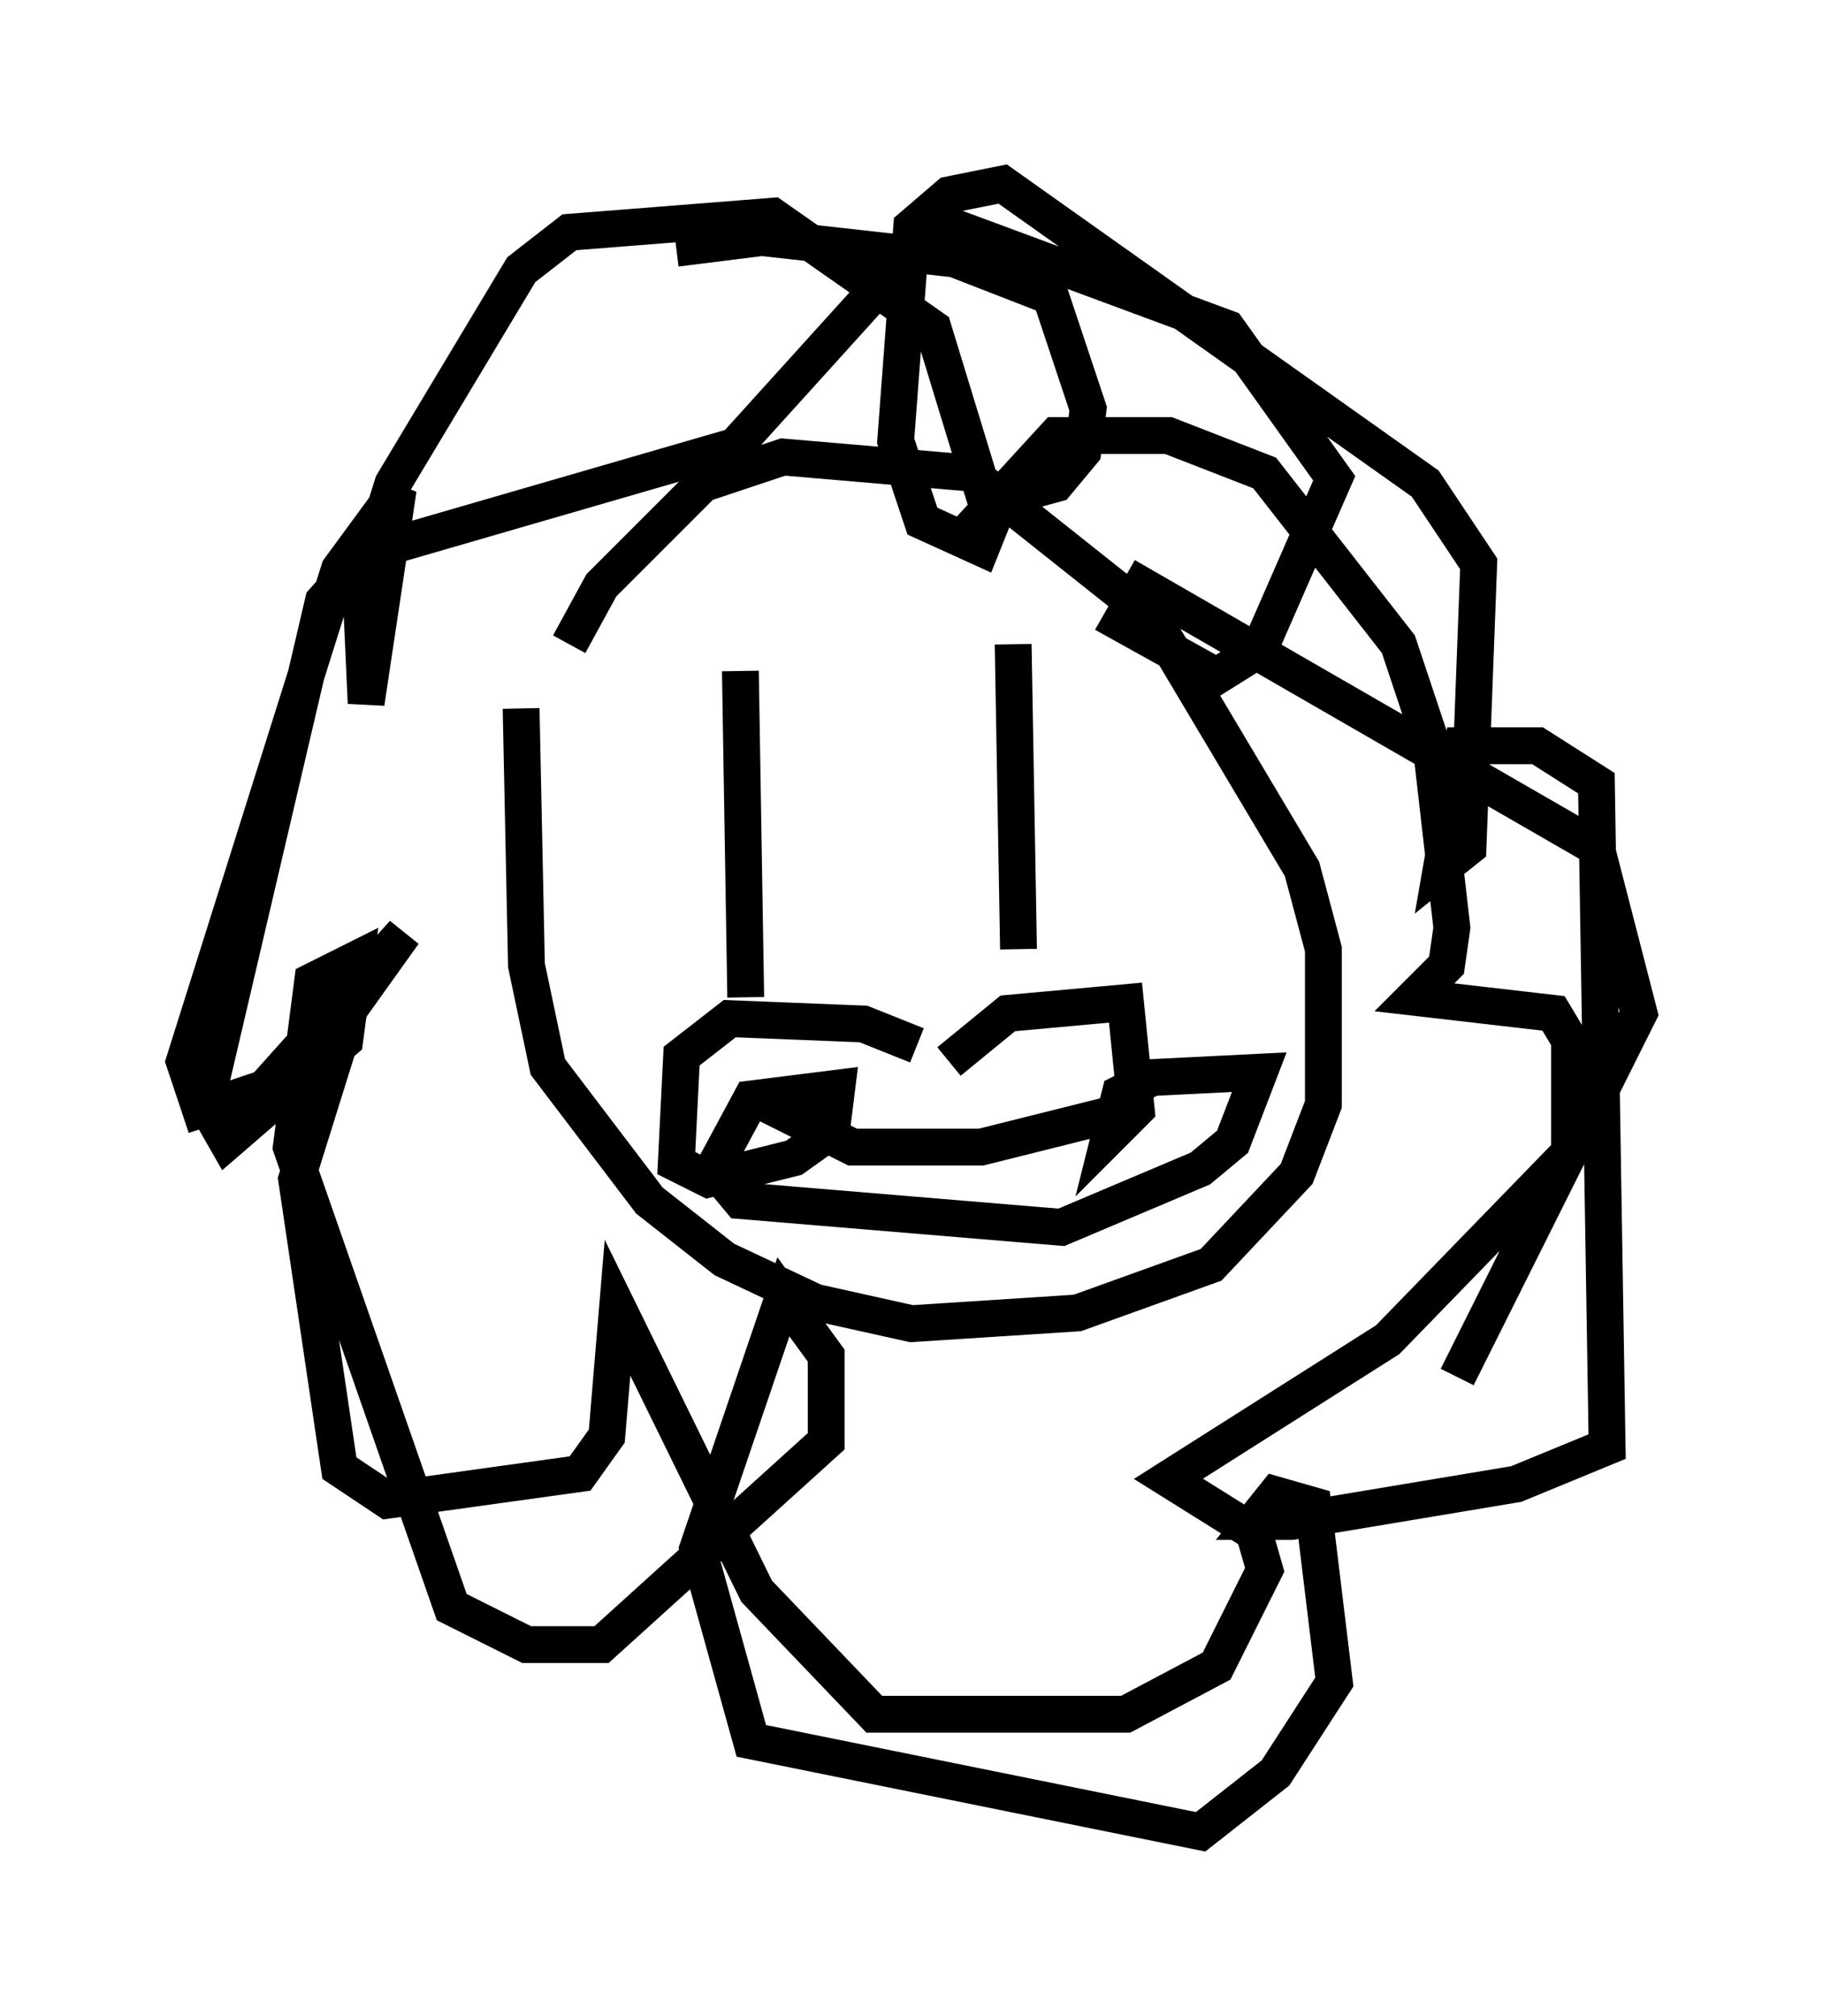 <?xml version="1.0" encoding="utf-8" ?>
<svg baseProfile="full" height="54.737" version="1.1" width="49.508" xmlns="http://www.w3.org/2000/svg" xmlns:ev="http://www.w3.org/2001/xml-events" xmlns:xlink="http://www.w3.org/1999/xlink"><defs /><rect fill="white" height="54.737" width="49.508" x="0" y="0" /><path d="M15.022, 19.816 m0.436, -2.324 l0.872, -1.598 2.76, -2.76 l2.179, -0.726 5.084, 0.436 l4.939, 3.922 4.067, 6.827 l0.581, 2.179 0.0, 4.212 l-0.726, 1.888 -2.324, 2.469 l-3.631, 1.307 -4.503, 0.291 l-2.615, -0.581 -2.469, -1.162 l-2.034, -1.598 -2.76, -3.631 l-0.581, -2.76 -0.145, -6.972 m13.363, -1.743 l0.145, 8.279 m-7.553, -7.553 l0.145, 8.86 m10.458, 3.05 l-4.067, 1.017 -3.486, 0.0 l-2.324, -1.162 m4.939, -1.162 l1.598, -1.307 3.196, -0.291 l0.291, 2.905 -0.726, 0.726 l0.291, -1.162 0.872, -0.436 l2.905, -0.145 -0.726, 1.888 l-0.872, 0.726 -3.777, 1.598 l-8.715, -0.726 -0.726, -0.872 l1.017, -1.888 2.324, -0.291 l-0.145, 1.162 -1.017, 0.726 l-2.324, 0.581 -0.872, -0.436 l0.145, -2.905 1.307, -1.017 l3.631, 0.145 1.453, 0.581 m-6.536, -21.642 l2.324, -0.291 5.229, 0.581 l2.615, 1.017 1.017, 3.05 l-0.145, 1.162 -0.726, 0.872 l-1.598, 0.436 1.598, -1.743 l3.05, 0.0 2.615, 1.017 l3.631, 4.648 0.872, 2.615 l0.581, 5.084 -0.145, 1.017 l-0.872, 0.872 3.777, 0.436 l0.436, 0.726 0.0, 3.05 l-4.939, 5.084 -5.955, 3.777 l2.324, 1.453 0.291, 1.017 l-1.307, 2.615 -2.469, 1.307 l-6.827, 0.0 -3.196, -3.341 l-3.777, -7.698 -0.291, 3.486 l-0.726, 1.017 -5.229, 0.726 l-1.307, -0.872 -1.162, -7.844 l1.453, -4.648 1.453, -2.034 l-3.777, 4.212 -1.743, 0.581 l-0.436, -1.307 4.212, -13.363 l1.598, -2.179 -0.872, 5.81 l-0.145, -3.196 0.872, -2.76 l3.486, -5.81 1.307, -1.017 l5.52, -0.436 4.358, 3.05 l1.598, 5.229 -0.291, 0.726 l-1.598, -0.726 -0.726, -2.179 l0.436, -5.81 1.017, -0.872 l1.453, -0.291 11.475, 8.134 l1.453, 2.179 -0.291, 7.698 l-0.726, 0.581 0.581, -3.341 l2.034, 0.0 1.598, 1.017 l0.291, 18.011 -2.469, 1.017 l-6.101, 1.017 -1.017, 0.0 l0.581, -0.726 1.017, 0.291 l0.581, 4.793 -1.598, 2.469 l-2.034, 1.598 -12.201, -2.469 l-1.453, -5.229 2.324, -6.827 l1.162, 1.598 0.0, 2.324 l-6.101, 5.52 -2.034, 0.0 l-2.034, -1.017 -4.358, -12.492 l0.581, -4.503 1.162, -0.581 l-0.291, 2.179 -3.196, 2.76 l-0.581, -1.017 3.196, -13.654 l1.162, -1.307 10.022, -2.905 l5.52, -6.101 7.844, 2.905 l2.905, 4.067 -2.034, 4.648 l-1.162, 0.726 -2.615, -1.453 l0.581, -1.017 12.346, 7.117 l1.162, 4.503 -4.939, 9.877 " fill="none" stroke="black" stroke-width="1" /></svg>
